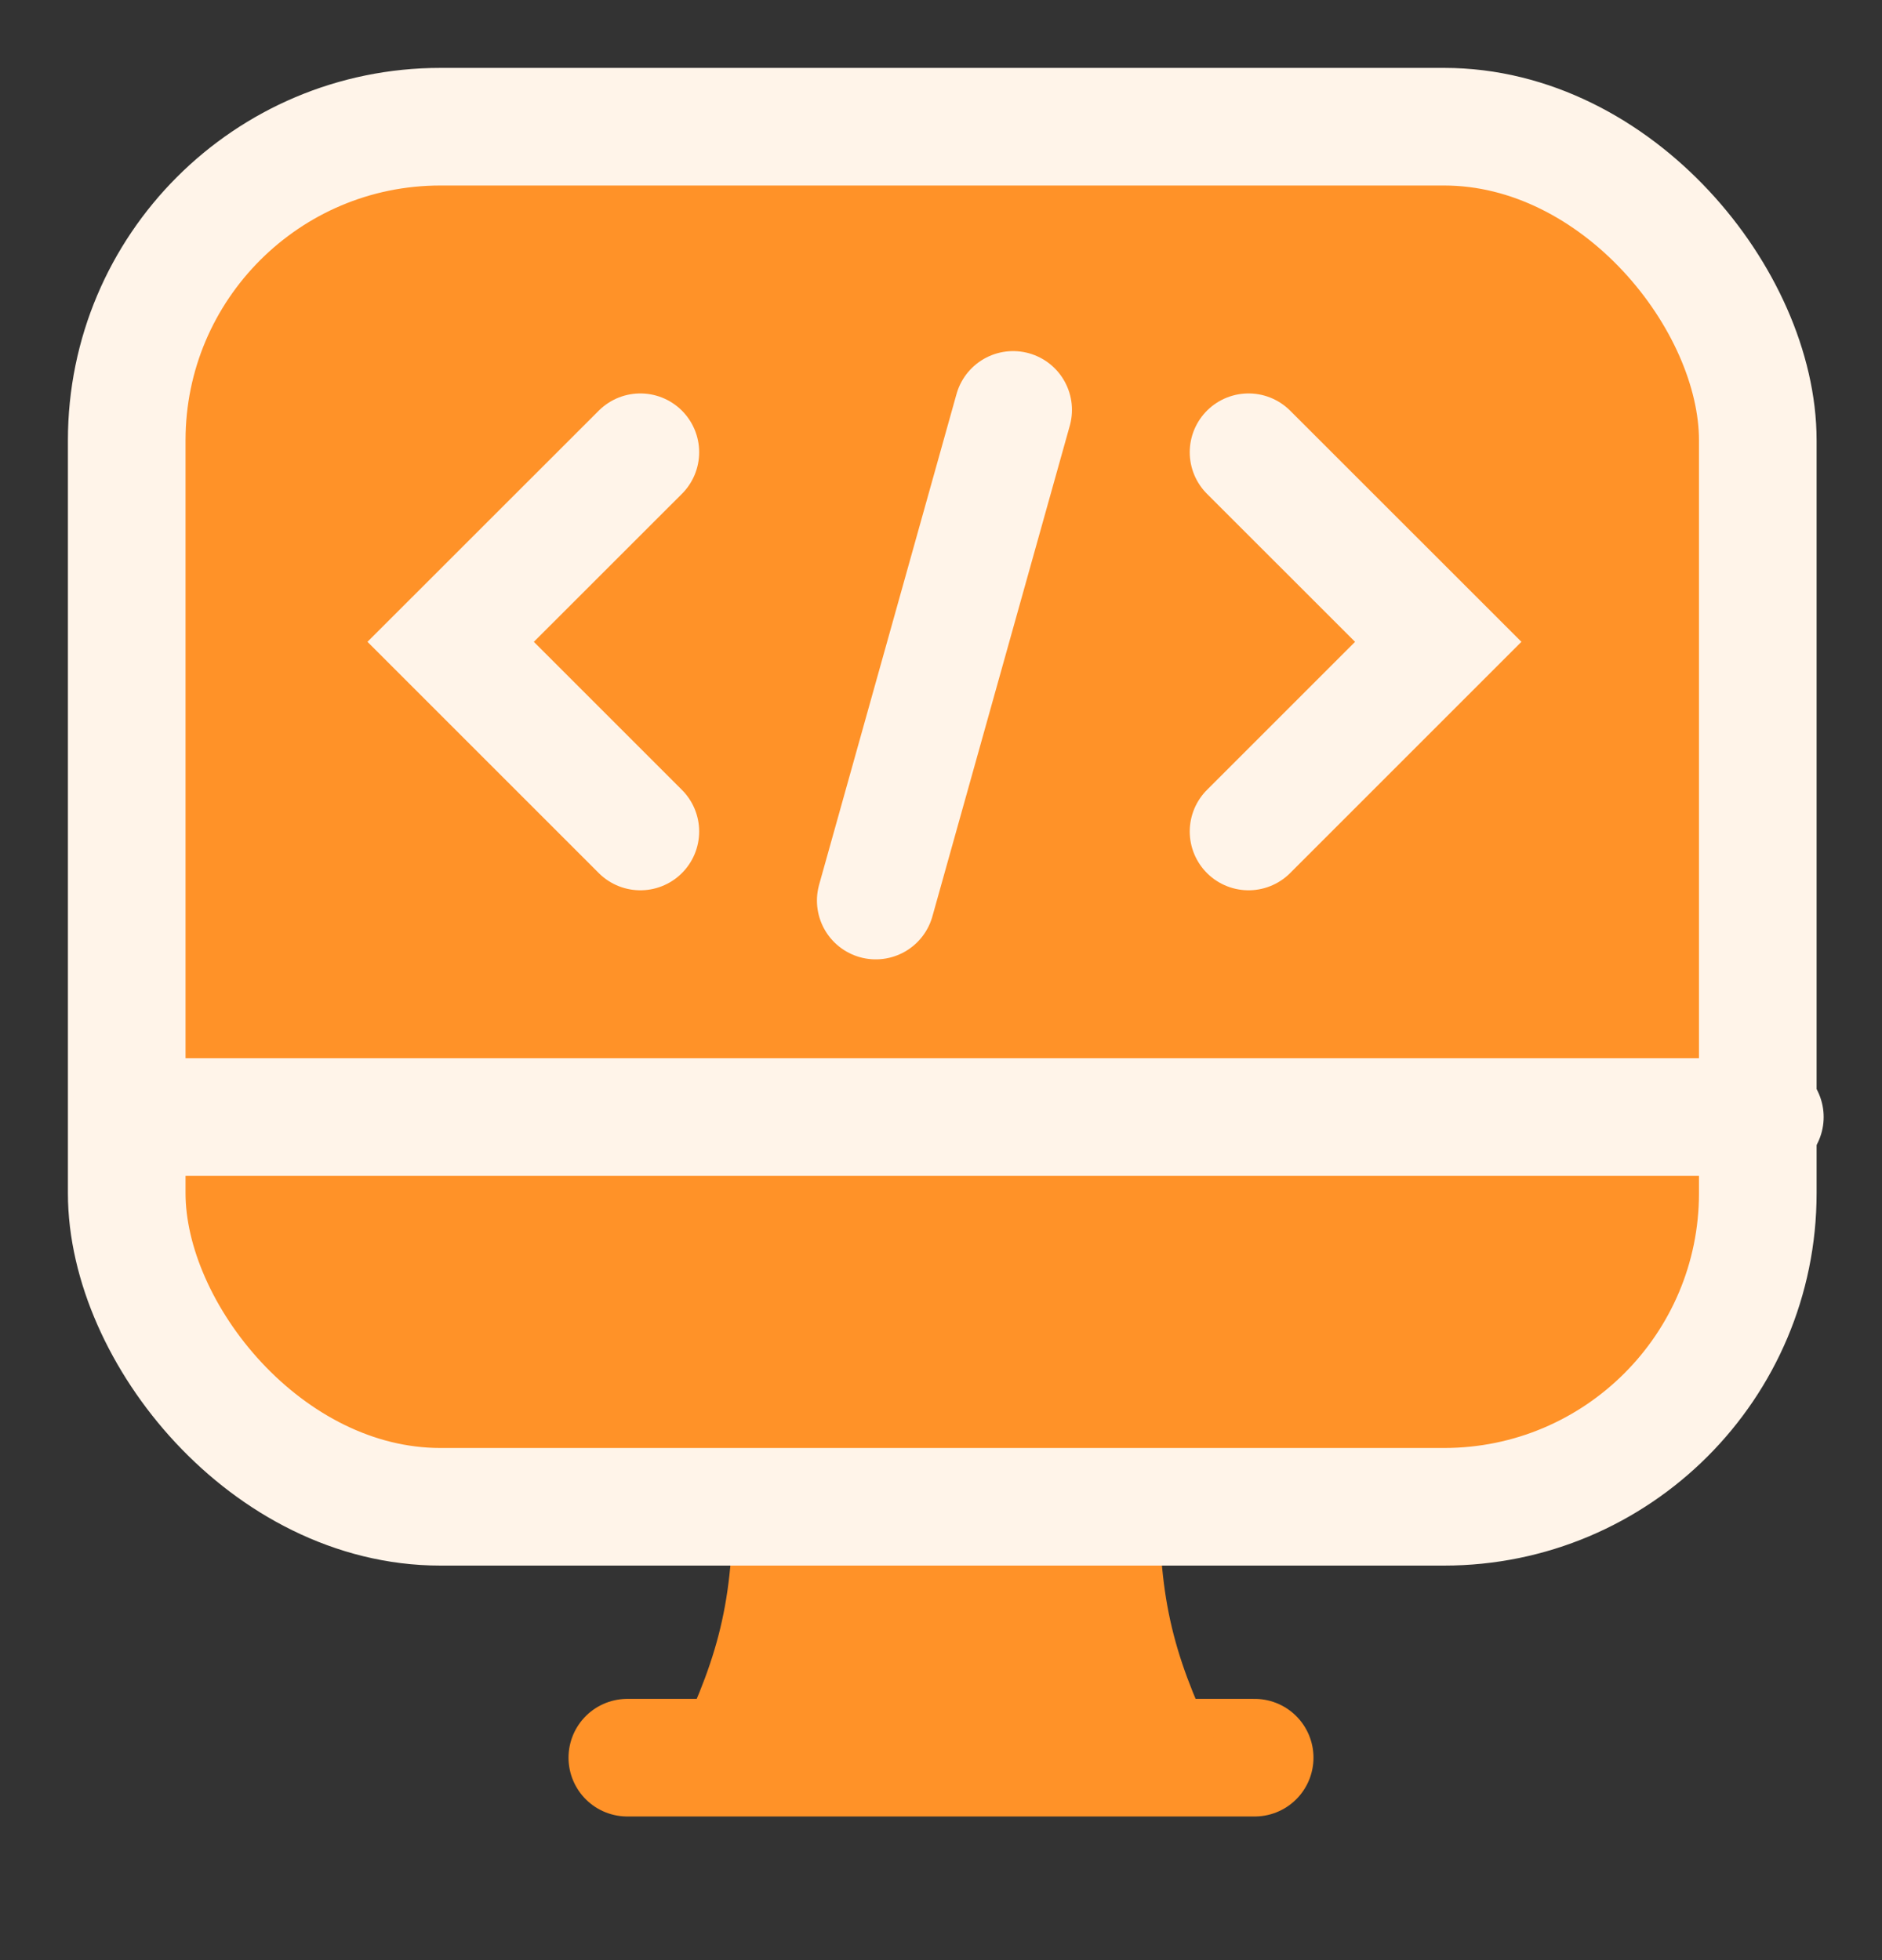 <svg width="24" height="25" viewBox="0 0 24 25" fill="none" xmlns="http://www.w3.org/2000/svg">
<rect x="0" y="0" width="24" height="25" fill="#333333" stroke="none"/>
<path d="M8 22.418H16" stroke="#FF9228" stroke-width="1.5" stroke-linecap="round"/>
<path d="M15.584 22.401C15 21.219 14.791 20.519 14.784 19.2H10.148V22.401H15.584Z" fill="#FF9228"/>
<path d="M8.548 22.401C9.132 21.219 9.34 20.519 9.348 19.2H13.984V22.401H8.548Z" fill="#FF9228"/>
<rect x="1.616" y="1.616" width="20.8" height="17.602" rx="4" fill="#FF9228" stroke="#FFF4E9" stroke-width="1.5"/>
<path d="M1.635 14.247L22.506 14.247" stroke="#FFF4E9" stroke-width="1.5" stroke-linecap="round"/>
<ellipse cx="12.016" cy="16.657" rx="0.6" ry="0.6" fill="#FF9228"/>
<path d="M12.92 5.228L11.168 11.486" stroke="#FFF4E9" stroke-width="1.5" stroke-linecap="round"/>
<path d="M15.922 5.768L18.341 8.186L15.922 10.605" stroke="#FFF4E9" stroke-width="1.5" stroke-linecap="round"/>
<path d="M8.166 5.768L5.747 8.186L8.166 10.605" stroke="#FFF4E9" stroke-width="1.5" stroke-linecap="round"/>
</svg>
